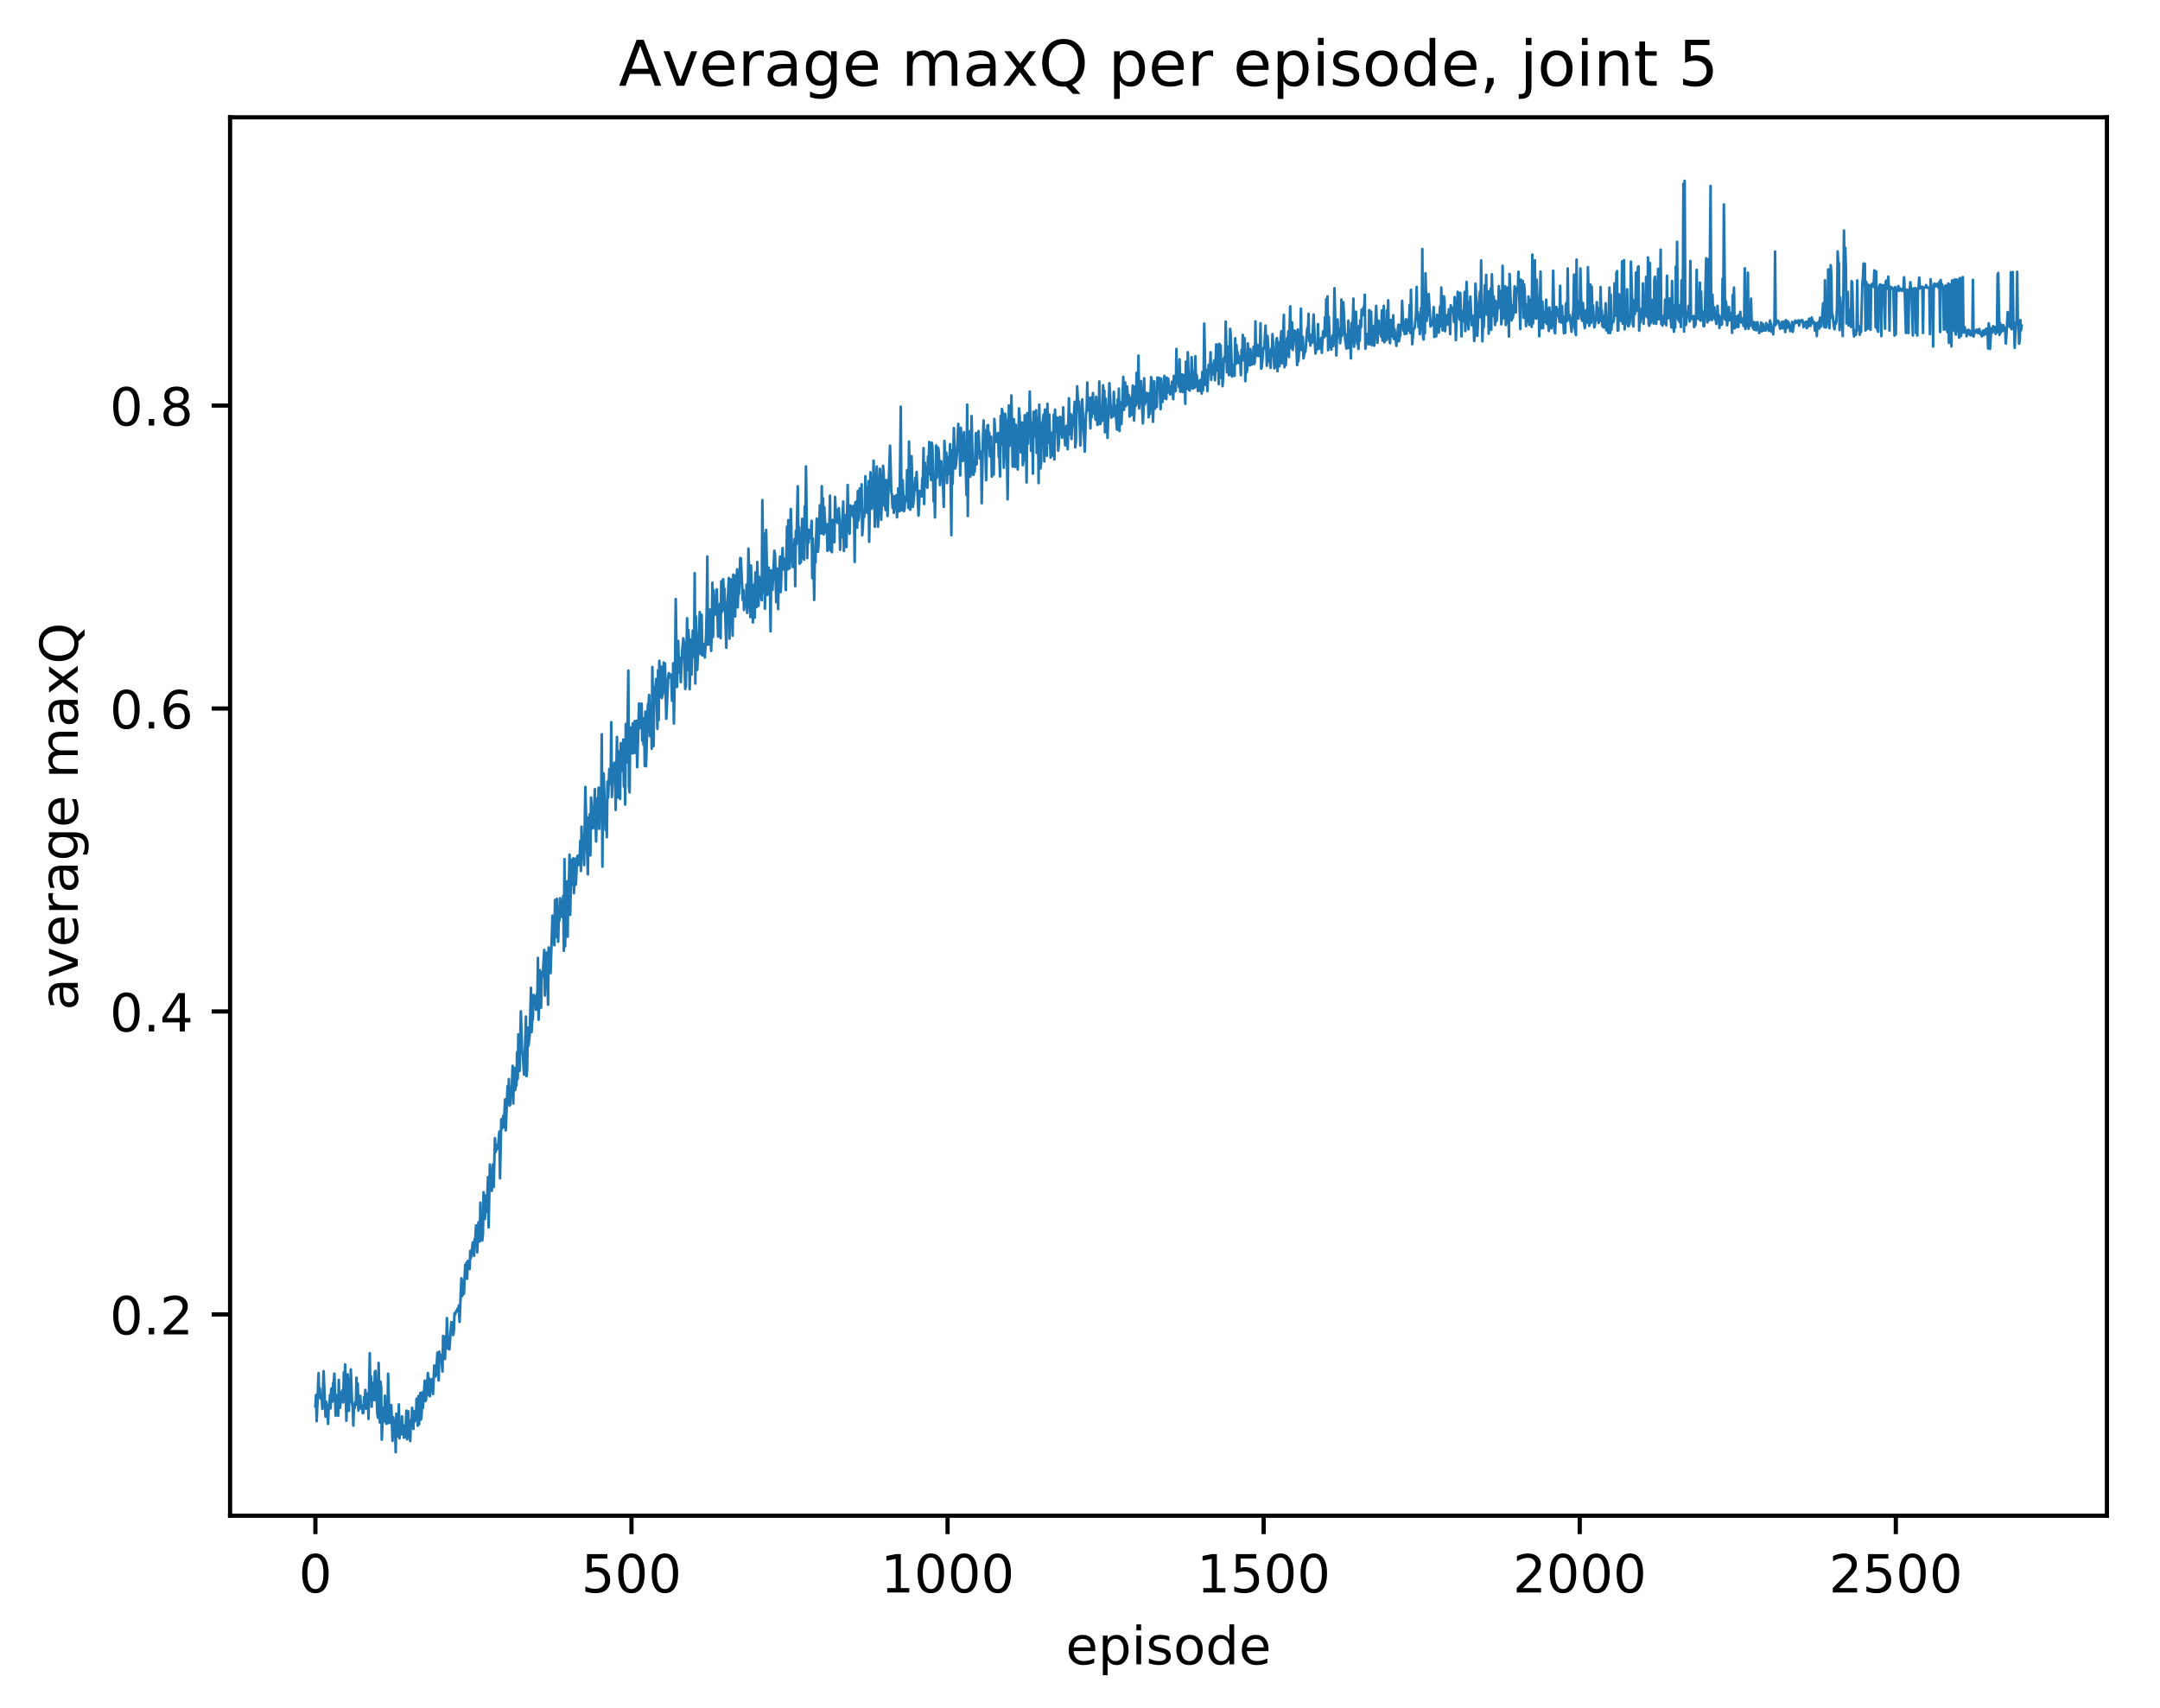 <?xml version="1.0" encoding="utf-8" standalone="no"?>
<!DOCTYPE svg PUBLIC "-//W3C//DTD SVG 1.1//EN"
  "http://www.w3.org/Graphics/SVG/1.1/DTD/svg11.dtd">
<!-- Created with matplotlib (http://matplotlib.org/) -->
<svg height="325pt" version="1.1" viewBox="0 0 411 325" width="411pt" xmlns="http://www.w3.org/2000/svg" xmlns:xlink="http://www.w3.org/1999/xlink">
 <defs>
  <style type="text/css">
*{stroke-linecap:butt;stroke-linejoin:round;}
  </style>
 </defs>
 <g id="figure_1">
  <g id="patch_1">
   <path d="M 0 325.986 
L 411.601 325.986 
L 411.601 0 
L 0 0 
z
" style="fill:#ffffff;"/>
  </g>
  <g id="axes_1">
   <g id="patch_2">
    <path d="M 43.781 288.43 
L 400.901 288.43 
L 400.901 22.318 
L 43.781 22.318 
z
" style="fill:#ffffff;"/>
   </g>
   <g id="matplotlib.axis_1">
    <g id="xtick_1">
     <g id="line2d_1">
      <defs>
       <path d="M 0 0 
L 0 3.5 
" id="mae7795d6dc" style="stroke:#000000;stroke-width:0.8;"/>
      </defs>
      <g>
       <use style="stroke:#000000;stroke-width:0.8;" x="60.014" xlink:href="#mae7795d6dc" y="288.43"/>
      </g>
     </g>
     <g id="text_1">
      <!-- 0 -->
      <defs>
       <path d="M 31.781 66.406 
Q 24.172 66.406 20.328 58.906 
Q 16.5 51.422 16.5 36.375 
Q 16.5 21.391 20.328 13.891 
Q 24.172 6.391 31.781 6.391 
Q 39.453 6.391 43.281 13.891 
Q 47.125 21.391 47.125 36.375 
Q 47.125 51.422 43.281 58.906 
Q 39.453 66.406 31.781 66.406 
z
M 31.781 74.219 
Q 44.047 74.219 50.516 64.516 
Q 56.984 54.828 56.984 36.375 
Q 56.984 17.969 50.516 8.266 
Q 44.047 -1.422 31.781 -1.422 
Q 19.531 -1.422 13.062 8.266 
Q 6.594 17.969 6.594 36.375 
Q 6.594 54.828 13.062 64.516 
Q 19.531 74.219 31.781 74.219 
z
" id="DejaVuSans-30"/>
      </defs>
      <g transform="translate(56.833 303.029)scale(0.1 -0.1)">
       <use xlink:href="#DejaVuSans-30"/>
      </g>
     </g>
    </g>
    <g id="xtick_2">
     <g id="line2d_2">
      <g>
       <use style="stroke:#000000;stroke-width:0.8;" x="120.157" xlink:href="#mae7795d6dc" y="288.43"/>
      </g>
     </g>
     <g id="text_2">
      <!-- 500 -->
      <defs>
       <path d="M 10.797 72.906 
L 49.516 72.906 
L 49.516 64.594 
L 19.828 64.594 
L 19.828 46.734 
Q 21.969 47.469 24.109 47.828 
Q 26.266 48.188 28.422 48.188 
Q 40.625 48.188 47.75 41.5 
Q 54.891 34.812 54.891 23.391 
Q 54.891 11.625 47.562 5.094 
Q 40.234 -1.422 26.906 -1.422 
Q 22.312 -1.422 17.547 -0.641 
Q 12.797 0.141 7.719 1.703 
L 7.719 11.625 
Q 12.109 9.234 16.797 8.062 
Q 21.484 6.891 26.703 6.891 
Q 35.156 6.891 40.078 11.328 
Q 45.016 15.766 45.016 23.391 
Q 45.016 31 40.078 35.438 
Q 35.156 39.891 26.703 39.891 
Q 22.75 39.891 18.812 39.016 
Q 14.891 38.141 10.797 36.281 
z
" id="DejaVuSans-35"/>
      </defs>
      <g transform="translate(110.614 303.029)scale(0.1 -0.1)">
       <use xlink:href="#DejaVuSans-35"/>
       <use x="63.623" xlink:href="#DejaVuSans-30"/>
       <use x="127.246" xlink:href="#DejaVuSans-30"/>
      </g>
     </g>
    </g>
    <g id="xtick_3">
     <g id="line2d_3">
      <g>
       <use style="stroke:#000000;stroke-width:0.8;" x="180.301" xlink:href="#mae7795d6dc" y="288.43"/>
      </g>
     </g>
     <g id="text_3">
      <!-- 1000 -->
      <defs>
       <path d="M 12.406 8.297 
L 28.516 8.297 
L 28.516 63.922 
L 10.984 60.406 
L 10.984 69.391 
L 28.422 72.906 
L 38.281 72.906 
L 38.281 8.297 
L 54.391 8.297 
L 54.391 0 
L 12.406 0 
z
" id="DejaVuSans-31"/>
      </defs>
      <g transform="translate(167.576 303.029)scale(0.1 -0.1)">
       <use xlink:href="#DejaVuSans-31"/>
       <use x="63.623" xlink:href="#DejaVuSans-30"/>
       <use x="127.246" xlink:href="#DejaVuSans-30"/>
       <use x="190.869" xlink:href="#DejaVuSans-30"/>
      </g>
     </g>
    </g>
    <g id="xtick_4">
     <g id="line2d_4">
      <g>
       <use style="stroke:#000000;stroke-width:0.8;" x="240.444" xlink:href="#mae7795d6dc" y="288.43"/>
      </g>
     </g>
     <g id="text_4">
      <!-- 1500 -->
      <g transform="translate(227.719 303.029)scale(0.1 -0.1)">
       <use xlink:href="#DejaVuSans-31"/>
       <use x="63.623" xlink:href="#DejaVuSans-35"/>
       <use x="127.246" xlink:href="#DejaVuSans-30"/>
       <use x="190.869" xlink:href="#DejaVuSans-30"/>
      </g>
     </g>
    </g>
    <g id="xtick_5">
     <g id="line2d_5">
      <g>
       <use style="stroke:#000000;stroke-width:0.8;" x="300.588" xlink:href="#mae7795d6dc" y="288.43"/>
      </g>
     </g>
     <g id="text_5">
      <!-- 2000 -->
      <defs>
       <path d="M 19.188 8.297 
L 53.609 8.297 
L 53.609 0 
L 7.328 0 
L 7.328 8.297 
Q 12.938 14.109 22.625 23.891 
Q 32.328 33.688 34.812 36.531 
Q 39.547 41.844 41.422 45.531 
Q 43.312 49.219 43.312 52.781 
Q 43.312 58.594 39.234 62.25 
Q 35.156 65.922 28.609 65.922 
Q 23.969 65.922 18.812 64.312 
Q 13.672 62.703 7.812 59.422 
L 7.812 69.391 
Q 13.766 71.781 18.938 73 
Q 24.125 74.219 28.422 74.219 
Q 39.75 74.219 46.484 68.547 
Q 53.219 62.891 53.219 53.422 
Q 53.219 48.922 51.531 44.891 
Q 49.859 40.875 45.406 35.406 
Q 44.188 33.984 37.641 27.219 
Q 31.109 20.453 19.188 8.297 
z
" id="DejaVuSans-32"/>
      </defs>
      <g transform="translate(287.863 303.029)scale(0.1 -0.1)">
       <use xlink:href="#DejaVuSans-32"/>
       <use x="63.623" xlink:href="#DejaVuSans-30"/>
       <use x="127.246" xlink:href="#DejaVuSans-30"/>
       <use x="190.869" xlink:href="#DejaVuSans-30"/>
      </g>
     </g>
    </g>
    <g id="xtick_6">
     <g id="line2d_6">
      <g>
       <use style="stroke:#000000;stroke-width:0.8;" x="360.731" xlink:href="#mae7795d6dc" y="288.43"/>
      </g>
     </g>
     <g id="text_6">
      <!-- 2500 -->
      <g transform="translate(348.006 303.029)scale(0.1 -0.1)">
       <use xlink:href="#DejaVuSans-32"/>
       <use x="63.623" xlink:href="#DejaVuSans-35"/>
       <use x="127.246" xlink:href="#DejaVuSans-30"/>
       <use x="190.869" xlink:href="#DejaVuSans-30"/>
      </g>
     </g>
    </g>
    <g id="text_7">
     <!-- episode -->
     <defs>
      <path d="M 56.203 29.594 
L 56.203 25.203 
L 14.891 25.203 
Q 15.484 15.922 20.484 11.062 
Q 25.484 6.203 34.422 6.203 
Q 39.594 6.203 44.453 7.469 
Q 49.312 8.734 54.109 11.281 
L 54.109 2.781 
Q 49.266 0.734 44.188 -0.344 
Q 39.109 -1.422 33.891 -1.422 
Q 20.797 -1.422 13.156 6.188 
Q 5.516 13.812 5.516 26.812 
Q 5.516 40.234 12.766 48.109 
Q 20.016 56 32.328 56 
Q 43.359 56 49.781 48.891 
Q 56.203 41.797 56.203 29.594 
z
M 47.219 32.234 
Q 47.125 39.594 43.094 43.984 
Q 39.062 48.391 32.422 48.391 
Q 24.906 48.391 20.391 44.141 
Q 15.875 39.891 15.188 32.172 
z
" id="DejaVuSans-65"/>
      <path d="M 18.109 8.203 
L 18.109 -20.797 
L 9.078 -20.797 
L 9.078 54.688 
L 18.109 54.688 
L 18.109 46.391 
Q 20.953 51.266 25.266 53.625 
Q 29.594 56 35.594 56 
Q 45.562 56 51.781 48.094 
Q 58.016 40.188 58.016 27.297 
Q 58.016 14.406 51.781 6.484 
Q 45.562 -1.422 35.594 -1.422 
Q 29.594 -1.422 25.266 0.953 
Q 20.953 3.328 18.109 8.203 
z
M 48.688 27.297 
Q 48.688 37.203 44.609 42.844 
Q 40.531 48.484 33.406 48.484 
Q 26.266 48.484 22.188 42.844 
Q 18.109 37.203 18.109 27.297 
Q 18.109 17.391 22.188 11.75 
Q 26.266 6.109 33.406 6.109 
Q 40.531 6.109 44.609 11.75 
Q 48.688 17.391 48.688 27.297 
z
" id="DejaVuSans-70"/>
      <path d="M 9.422 54.688 
L 18.406 54.688 
L 18.406 0 
L 9.422 0 
z
M 9.422 75.984 
L 18.406 75.984 
L 18.406 64.594 
L 9.422 64.594 
z
" id="DejaVuSans-69"/>
      <path d="M 44.281 53.078 
L 44.281 44.578 
Q 40.484 46.531 36.375 47.5 
Q 32.281 48.484 27.875 48.484 
Q 21.188 48.484 17.844 46.438 
Q 14.5 44.391 14.5 40.281 
Q 14.5 37.156 16.891 35.375 
Q 19.281 33.594 26.516 31.984 
L 29.594 31.297 
Q 39.156 29.25 43.188 25.516 
Q 47.219 21.781 47.219 15.094 
Q 47.219 7.469 41.188 3.016 
Q 35.156 -1.422 24.609 -1.422 
Q 20.219 -1.422 15.453 -0.562 
Q 10.688 0.297 5.422 2 
L 5.422 11.281 
Q 10.406 8.688 15.234 7.391 
Q 20.062 6.109 24.812 6.109 
Q 31.156 6.109 34.562 8.281 
Q 37.984 10.453 37.984 14.406 
Q 37.984 18.062 35.516 20.016 
Q 33.062 21.969 24.703 23.781 
L 21.578 24.516 
Q 13.234 26.266 9.516 29.906 
Q 5.812 33.547 5.812 39.891 
Q 5.812 47.609 11.281 51.797 
Q 16.75 56 26.812 56 
Q 31.781 56 36.172 55.266 
Q 40.578 54.547 44.281 53.078 
z
" id="DejaVuSans-73"/>
      <path d="M 30.609 48.391 
Q 23.391 48.391 19.188 42.75 
Q 14.984 37.109 14.984 27.297 
Q 14.984 17.484 19.156 11.844 
Q 23.344 6.203 30.609 6.203 
Q 37.797 6.203 41.984 11.859 
Q 46.188 17.531 46.188 27.297 
Q 46.188 37.016 41.984 42.703 
Q 37.797 48.391 30.609 48.391 
z
M 30.609 56 
Q 42.328 56 49.016 48.375 
Q 55.719 40.766 55.719 27.297 
Q 55.719 13.875 49.016 6.219 
Q 42.328 -1.422 30.609 -1.422 
Q 18.844 -1.422 12.172 6.219 
Q 5.516 13.875 5.516 27.297 
Q 5.516 40.766 12.172 48.375 
Q 18.844 56 30.609 56 
z
" id="DejaVuSans-6f"/>
      <path d="M 45.406 46.391 
L 45.406 75.984 
L 54.391 75.984 
L 54.391 0 
L 45.406 0 
L 45.406 8.203 
Q 42.578 3.328 38.25 0.953 
Q 33.938 -1.422 27.875 -1.422 
Q 17.969 -1.422 11.734 6.484 
Q 5.516 14.406 5.516 27.297 
Q 5.516 40.188 11.734 48.094 
Q 17.969 56 27.875 56 
Q 33.938 56 38.25 53.625 
Q 42.578 51.266 45.406 46.391 
z
M 14.797 27.297 
Q 14.797 17.391 18.875 11.75 
Q 22.953 6.109 30.078 6.109 
Q 37.203 6.109 41.297 11.75 
Q 45.406 17.391 45.406 27.297 
Q 45.406 37.203 41.297 42.844 
Q 37.203 48.484 30.078 48.484 
Q 22.953 48.484 18.875 42.844 
Q 14.797 37.203 14.797 27.297 
z
" id="DejaVuSans-64"/>
     </defs>
     <g transform="translate(202.787 316.707)scale(0.1 -0.1)">
      <use xlink:href="#DejaVuSans-65"/>
      <use x="61.523" xlink:href="#DejaVuSans-70"/>
      <use x="125" xlink:href="#DejaVuSans-69"/>
      <use x="152.783" xlink:href="#DejaVuSans-73"/>
      <use x="204.883" xlink:href="#DejaVuSans-6f"/>
      <use x="266.064" xlink:href="#DejaVuSans-64"/>
      <use x="329.541" xlink:href="#DejaVuSans-65"/>
     </g>
    </g>
   </g>
   <g id="matplotlib.axis_2">
    <g id="ytick_1">
     <g id="line2d_7">
      <defs>
       <path d="M 0 0 
L -3.5 0 
" id="m55930b9f74" style="stroke:#000000;stroke-width:0.8;"/>
      </defs>
      <g>
       <use style="stroke:#000000;stroke-width:0.8;" x="43.781" xlink:href="#m55930b9f74" y="250.12"/>
      </g>
     </g>
     <g id="text_8">
      <!-- 0.2 -->
      <defs>
       <path d="M 10.688 12.406 
L 21 12.406 
L 21 0 
L 10.688 0 
z
" id="DejaVuSans-2e"/>
      </defs>
      <g transform="translate(20.878 253.919)scale(0.1 -0.1)">
       <use xlink:href="#DejaVuSans-30"/>
       <use x="63.623" xlink:href="#DejaVuSans-2e"/>
       <use x="95.41" xlink:href="#DejaVuSans-32"/>
      </g>
     </g>
    </g>
    <g id="ytick_2">
     <g id="line2d_8">
      <g>
       <use style="stroke:#000000;stroke-width:0.8;" x="43.781" xlink:href="#m55930b9f74" y="192.471"/>
      </g>
     </g>
     <g id="text_9">
      <!-- 0.4 -->
      <defs>
       <path d="M 37.797 64.312 
L 12.891 25.391 
L 37.797 25.391 
z
M 35.203 72.906 
L 47.609 72.906 
L 47.609 25.391 
L 58.016 25.391 
L 58.016 17.188 
L 47.609 17.188 
L 47.609 0 
L 37.797 0 
L 37.797 17.188 
L 4.891 17.188 
L 4.891 26.703 
z
" id="DejaVuSans-34"/>
      </defs>
      <g transform="translate(20.878 196.271)scale(0.1 -0.1)">
       <use xlink:href="#DejaVuSans-30"/>
       <use x="63.623" xlink:href="#DejaVuSans-2e"/>
       <use x="95.41" xlink:href="#DejaVuSans-34"/>
      </g>
     </g>
    </g>
    <g id="ytick_3">
     <g id="line2d_9">
      <g>
       <use style="stroke:#000000;stroke-width:0.8;" x="43.781" xlink:href="#m55930b9f74" y="134.823"/>
      </g>
     </g>
     <g id="text_10">
      <!-- 0.6 -->
      <defs>
       <path d="M 33.016 40.375 
Q 26.375 40.375 22.484 35.828 
Q 18.609 31.297 18.609 23.391 
Q 18.609 15.531 22.484 10.953 
Q 26.375 6.391 33.016 6.391 
Q 39.656 6.391 43.531 10.953 
Q 47.406 15.531 47.406 23.391 
Q 47.406 31.297 43.531 35.828 
Q 39.656 40.375 33.016 40.375 
z
M 52.594 71.297 
L 52.594 62.312 
Q 48.875 64.062 45.094 64.984 
Q 41.312 65.922 37.594 65.922 
Q 27.828 65.922 22.672 59.328 
Q 17.531 52.734 16.797 39.406 
Q 19.672 43.656 24.016 45.922 
Q 28.375 48.188 33.594 48.188 
Q 44.578 48.188 50.953 41.516 
Q 57.328 34.859 57.328 23.391 
Q 57.328 12.156 50.688 5.359 
Q 44.047 -1.422 33.016 -1.422 
Q 20.359 -1.422 13.672 8.266 
Q 6.984 17.969 6.984 36.375 
Q 6.984 53.656 15.188 63.938 
Q 23.391 74.219 37.203 74.219 
Q 40.922 74.219 44.703 73.484 
Q 48.484 72.75 52.594 71.297 
z
" id="DejaVuSans-36"/>
      </defs>
      <g transform="translate(20.878 138.622)scale(0.1 -0.1)">
       <use xlink:href="#DejaVuSans-30"/>
       <use x="63.623" xlink:href="#DejaVuSans-2e"/>
       <use x="95.41" xlink:href="#DejaVuSans-36"/>
      </g>
     </g>
    </g>
    <g id="ytick_4">
     <g id="line2d_10">
      <g>
       <use style="stroke:#000000;stroke-width:0.8;" x="43.781" xlink:href="#m55930b9f74" y="77.174"/>
      </g>
     </g>
     <g id="text_11">
      <!-- 0.8 -->
      <defs>
       <path d="M 31.781 34.625 
Q 24.75 34.625 20.719 30.859 
Q 16.703 27.094 16.703 20.516 
Q 16.703 13.922 20.719 10.156 
Q 24.75 6.391 31.781 6.391 
Q 38.812 6.391 42.859 10.172 
Q 46.922 13.969 46.922 20.516 
Q 46.922 27.094 42.891 30.859 
Q 38.875 34.625 31.781 34.625 
z
M 21.922 38.812 
Q 15.578 40.375 12.031 44.719 
Q 8.5 49.078 8.5 55.328 
Q 8.5 64.062 14.719 69.141 
Q 20.953 74.219 31.781 74.219 
Q 42.672 74.219 48.875 69.141 
Q 55.078 64.062 55.078 55.328 
Q 55.078 49.078 51.531 44.719 
Q 48 40.375 41.703 38.812 
Q 48.828 37.156 52.797 32.312 
Q 56.781 27.484 56.781 20.516 
Q 56.781 9.906 50.312 4.234 
Q 43.844 -1.422 31.781 -1.422 
Q 19.734 -1.422 13.25 4.234 
Q 6.781 9.906 6.781 20.516 
Q 6.781 27.484 10.781 32.312 
Q 14.797 37.156 21.922 38.812 
z
M 18.312 54.391 
Q 18.312 48.734 21.844 45.562 
Q 25.391 42.391 31.781 42.391 
Q 38.141 42.391 41.719 45.562 
Q 45.312 48.734 45.312 54.391 
Q 45.312 60.062 41.719 63.234 
Q 38.141 66.406 31.781 66.406 
Q 25.391 66.406 21.844 63.234 
Q 18.312 60.062 18.312 54.391 
z
" id="DejaVuSans-38"/>
      </defs>
      <g transform="translate(20.878 80.973)scale(0.1 -0.1)">
       <use xlink:href="#DejaVuSans-30"/>
       <use x="63.623" xlink:href="#DejaVuSans-2e"/>
       <use x="95.41" xlink:href="#DejaVuSans-38"/>
      </g>
     </g>
    </g>
    <g id="text_12">
     <!-- average maxQ -->
     <defs>
      <path d="M 34.281 27.484 
Q 23.391 27.484 19.188 25 
Q 14.984 22.516 14.984 16.5 
Q 14.984 11.719 18.141 8.906 
Q 21.297 6.109 26.703 6.109 
Q 34.188 6.109 38.703 11.406 
Q 43.219 16.703 43.219 25.484 
L 43.219 27.484 
z
M 52.203 31.203 
L 52.203 0 
L 43.219 0 
L 43.219 8.297 
Q 40.141 3.328 35.547 0.953 
Q 30.953 -1.422 24.312 -1.422 
Q 15.922 -1.422 10.953 3.297 
Q 6 8.016 6 15.922 
Q 6 25.141 12.172 29.828 
Q 18.359 34.516 30.609 34.516 
L 43.219 34.516 
L 43.219 35.406 
Q 43.219 41.609 39.141 45 
Q 35.062 48.391 27.688 48.391 
Q 23 48.391 18.547 47.266 
Q 14.109 46.141 10.016 43.891 
L 10.016 52.203 
Q 14.938 54.109 19.578 55.047 
Q 24.219 56 28.609 56 
Q 40.484 56 46.344 49.844 
Q 52.203 43.703 52.203 31.203 
z
" id="DejaVuSans-61"/>
      <path d="M 2.984 54.688 
L 12.5 54.688 
L 29.594 8.797 
L 46.688 54.688 
L 56.203 54.688 
L 35.688 0 
L 23.484 0 
z
" id="DejaVuSans-76"/>
      <path d="M 41.109 46.297 
Q 39.594 47.172 37.812 47.578 
Q 36.031 48 33.891 48 
Q 26.266 48 22.188 43.047 
Q 18.109 38.094 18.109 28.812 
L 18.109 0 
L 9.078 0 
L 9.078 54.688 
L 18.109 54.688 
L 18.109 46.188 
Q 20.953 51.172 25.484 53.578 
Q 30.031 56 36.531 56 
Q 37.453 56 38.578 55.875 
Q 39.703 55.766 41.062 55.516 
z
" id="DejaVuSans-72"/>
      <path d="M 45.406 27.984 
Q 45.406 37.75 41.375 43.109 
Q 37.359 48.484 30.078 48.484 
Q 22.859 48.484 18.828 43.109 
Q 14.797 37.75 14.797 27.984 
Q 14.797 18.266 18.828 12.891 
Q 22.859 7.516 30.078 7.516 
Q 37.359 7.516 41.375 12.891 
Q 45.406 18.266 45.406 27.984 
z
M 54.391 6.781 
Q 54.391 -7.172 48.188 -13.984 
Q 42 -20.797 29.203 -20.797 
Q 24.469 -20.797 20.266 -20.094 
Q 16.062 -19.391 12.109 -17.922 
L 12.109 -9.188 
Q 16.062 -11.328 19.922 -12.344 
Q 23.781 -13.375 27.781 -13.375 
Q 36.625 -13.375 41.016 -8.766 
Q 45.406 -4.156 45.406 5.172 
L 45.406 9.625 
Q 42.625 4.781 38.281 2.391 
Q 33.938 0 27.875 0 
Q 17.828 0 11.672 7.656 
Q 5.516 15.328 5.516 27.984 
Q 5.516 40.672 11.672 48.328 
Q 17.828 56 27.875 56 
Q 33.938 56 38.281 53.609 
Q 42.625 51.219 45.406 46.391 
L 45.406 54.688 
L 54.391 54.688 
z
" id="DejaVuSans-67"/>
      <path id="DejaVuSans-20"/>
      <path d="M 52 44.188 
Q 55.375 50.25 60.062 53.125 
Q 64.75 56 71.094 56 
Q 79.641 56 84.281 50.016 
Q 88.922 44.047 88.922 33.016 
L 88.922 0 
L 79.891 0 
L 79.891 32.719 
Q 79.891 40.578 77.094 44.375 
Q 74.312 48.188 68.609 48.188 
Q 61.625 48.188 57.562 43.547 
Q 53.516 38.922 53.516 30.906 
L 53.516 0 
L 44.484 0 
L 44.484 32.719 
Q 44.484 40.625 41.703 44.406 
Q 38.922 48.188 33.109 48.188 
Q 26.219 48.188 22.156 43.531 
Q 18.109 38.875 18.109 30.906 
L 18.109 0 
L 9.078 0 
L 9.078 54.688 
L 18.109 54.688 
L 18.109 46.188 
Q 21.188 51.219 25.484 53.609 
Q 29.781 56 35.688 56 
Q 41.656 56 45.828 52.969 
Q 50 49.953 52 44.188 
z
" id="DejaVuSans-6d"/>
      <path d="M 54.891 54.688 
L 35.109 28.078 
L 55.906 0 
L 45.312 0 
L 29.391 21.484 
L 13.484 0 
L 2.875 0 
L 24.125 28.609 
L 4.688 54.688 
L 15.281 54.688 
L 29.781 35.203 
L 44.281 54.688 
z
" id="DejaVuSans-78"/>
      <path d="M 39.406 66.219 
Q 28.656 66.219 22.328 58.203 
Q 16.016 50.203 16.016 36.375 
Q 16.016 22.609 22.328 14.594 
Q 28.656 6.594 39.406 6.594 
Q 50.141 6.594 56.422 14.594 
Q 62.703 22.609 62.703 36.375 
Q 62.703 50.203 56.422 58.203 
Q 50.141 66.219 39.406 66.219 
z
M 53.219 1.312 
L 66.219 -12.891 
L 54.297 -12.891 
L 43.5 -1.219 
Q 41.891 -1.312 41.031 -1.359 
Q 40.188 -1.422 39.406 -1.422 
Q 24.031 -1.422 14.812 8.859 
Q 5.609 19.141 5.609 36.375 
Q 5.609 53.656 14.812 63.938 
Q 24.031 74.219 39.406 74.219 
Q 54.734 74.219 63.906 63.938 
Q 73.094 53.656 73.094 36.375 
Q 73.094 23.688 67.984 14.641 
Q 62.891 5.609 53.219 1.312 
z
" id="DejaVuSans-51"/>
     </defs>
     <g transform="translate(14.798 192.263)rotate(-90)scale(0.1 -0.1)">
      <use xlink:href="#DejaVuSans-61"/>
      <use x="61.279" xlink:href="#DejaVuSans-76"/>
      <use x="120.459" xlink:href="#DejaVuSans-65"/>
      <use x="181.982" xlink:href="#DejaVuSans-72"/>
      <use x="223.096" xlink:href="#DejaVuSans-61"/>
      <use x="284.375" xlink:href="#DejaVuSans-67"/>
      <use x="347.852" xlink:href="#DejaVuSans-65"/>
      <use x="409.375" xlink:href="#DejaVuSans-20"/>
      <use x="441.162" xlink:href="#DejaVuSans-6d"/>
      <use x="538.574" xlink:href="#DejaVuSans-61"/>
      <use x="599.854" xlink:href="#DejaVuSans-78"/>
      <use x="659.033" xlink:href="#DejaVuSans-51"/>
     </g>
    </g>
   </g>
   <g id="line2d_11">
    <path clip-path="url(#pcd9f756ce8)" d="M 60.014 267.639 
L 60.134 265.455 
L 60.255 270.438 
L 60.615 261.295 
L 60.736 265.723 
L 60.856 264.193 
L 60.976 266.156 
L 61.217 265.478 
L 61.337 268.102 
L 61.578 260.926 
L 61.818 266.979 
L 61.939 269.582 
L 62.059 266.73 
L 62.299 267.861 
L 62.42 270.954 
L 62.54 267.648 
L 62.66 267.881 
L 62.781 265.492 
L 62.901 268.007 
L 63.021 264.285 
L 63.141 264.189 
L 63.262 266.709 
L 63.382 263.187 
L 63.502 263.047 
L 63.623 261.393 
L 63.863 269.393 
L 64.104 265.499 
L 64.344 269.405 
L 64.465 262.587 
L 64.585 267.888 
L 64.705 267.866 
L 64.946 264.868 
L 65.066 265.292 
L 65.186 264.515 
L 65.307 266.867 
L 65.427 261.141 
L 65.547 263.943 
L 65.667 259.646 
L 65.908 270.343 
L 66.149 261.546 
L 66.269 263.639 
L 66.389 268.468 
L 66.509 262.439 
L 66.63 266.711 
L 66.75 260.589 
L 66.991 267.07 
L 67.111 267.746 
L 67.231 271.285 
L 67.351 267.243 
L 67.472 267.969 
L 67.592 266.797 
L 67.712 267.305 
L 67.833 262.165 
L 67.953 267.072 
L 68.073 263.289 
L 68.193 268.435 
L 68.314 266.662 
L 68.434 267.976 
L 68.554 265.612 
L 68.675 268.006 
L 68.795 267.466 
L 68.915 267.628 
L 69.035 268.923 
L 69.156 268.84 
L 69.276 265.842 
L 69.396 266.769 
L 69.517 264.492 
L 69.637 268.053 
L 69.878 265.186 
L 69.998 265.241 
L 70.118 269.994 
L 70.359 257.504 
L 70.479 265.81 
L 70.599 261.909 
L 70.72 267.689 
L 70.84 263.173 
L 70.96 264.677 
L 71.08 263.102 
L 71.201 266.439 
L 71.321 261.045 
L 71.441 260.869 
L 71.802 269.081 
L 71.922 269.801 
L 72.043 259.345 
L 72.283 270.694 
L 72.404 262.915 
L 72.524 264.012 
L 72.644 273.958 
L 72.885 267.858 
L 73.005 270.45 
L 73.125 270.462 
L 73.246 265.591 
L 73.486 270.919 
L 73.606 270.905 
L 73.727 270.226 
L 73.847 261.405 
L 74.088 270.782 
L 74.208 268.06 
L 74.328 270.167 
L 74.448 267.365 
L 74.689 274.179 
L 74.809 269.693 
L 75.05 271.116 
L 75.17 270.974 
L 75.29 276.334 
L 75.411 269.036 
L 75.531 272.387 
L 75.651 270.046 
L 75.772 273.355 
L 75.892 267.252 
L 76.012 273.724 
L 76.132 271.636 
L 76.253 272.967 
L 76.373 272.721 
L 76.493 269.525 
L 76.614 272.917 
L 76.734 271.216 
L 76.854 273.575 
L 77.095 273.409 
L 77.335 268.423 
L 77.456 273.89 
L 77.696 268.574 
L 77.816 273.362 
L 77.937 273.336 
L 78.057 274.213 
L 78.177 270.28 
L 78.298 271.454 
L 78.418 267.901 
L 78.658 271.928 
L 78.779 268.561 
L 78.899 270.548 
L 79.019 270.014 
L 79.14 270.162 
L 79.26 266.166 
L 79.38 267.129 
L 79.5 271.311 
L 79.621 265.666 
L 79.741 271.011 
L 79.982 265.055 
L 80.102 270.135 
L 80.222 269.193 
L 80.342 264.962 
L 80.463 267.938 
L 80.824 262.734 
L 80.944 266.611 
L 81.064 266.362 
L 81.425 261.279 
L 81.545 265.439 
L 81.666 262.284 
L 81.786 265.701 
L 81.906 262.869 
L 82.026 264.654 
L 82.147 262.483 
L 82.267 263.027 
L 82.387 265.273 
L 82.628 259.846 
L 82.748 260.218 
L 82.869 261.936 
L 82.989 261.463 
L 83.229 257.403 
L 83.35 258.887 
L 83.47 262.677 
L 83.59 257.209 
L 83.711 258.708 
L 83.831 258.739 
L 83.951 257.845 
L 84.192 260.984 
L 84.312 254.215 
L 84.432 258.269 
L 84.553 257.612 
L 84.673 258.594 
L 84.793 254.294 
L 84.913 256.574 
L 85.034 250.822 
L 85.274 256.671 
L 85.395 254.622 
L 85.515 256.78 
L 85.755 253.286 
L 85.876 251.584 
L 85.996 253.026 
L 86.116 251.668 
L 86.237 254.049 
L 86.357 253.351 
L 86.477 249.903 
L 86.597 250.133 
L 86.838 249.422 
L 86.958 249.402 
L 87.079 248.996 
L 87.199 249.571 
L 87.319 248.414 
L 87.439 251.552 
L 87.8 243.242 
L 87.921 246.632 
L 88.041 246.388 
L 88.161 243.676 
L 88.281 246.181 
L 88.522 240.671 
L 88.642 242.699 
L 88.763 240.276 
L 88.883 243.336 
L 89.003 239.933 
L 89.244 240.839 
L 89.364 241.486 
L 89.484 238.062 
L 89.605 239.386 
L 89.965 236.414 
L 90.086 236.979 
L 90.206 238.976 
L 90.326 235.791 
L 90.447 235.734 
L 90.567 233.195 
L 90.687 233.227 
L 90.807 238.319 
L 91.048 232.596 
L 91.168 232.991 
L 91.289 236.237 
L 91.409 228.85 
L 91.529 235.447 
L 91.649 231.601 
L 91.77 236.053 
L 91.89 234.863 
L 92.01 226.89 
L 92.131 228.117 
L 92.251 231.97 
L 92.371 230.46 
L 92.491 227.484 
L 92.612 230.587 
L 92.852 224.009 
L 92.973 233.558 
L 93.213 221.606 
L 93.574 226.612 
L 93.815 221.547 
L 93.935 225.887 
L 94.175 216.591 
L 94.296 219.21 
L 94.416 217.956 
L 94.536 218.709 
L 94.657 217.869 
L 94.777 218.141 
L 95.017 215.33 
L 95.138 224.223 
L 95.378 212.991 
L 95.499 214.787 
L 95.739 212.361 
L 95.859 214.499 
L 96.1 209.205 
L 96.22 215.105 
L 96.581 206.696 
L 96.702 209.9 
L 96.822 205.334 
L 96.942 210.372 
L 97.062 210.256 
L 97.183 207.782 
L 97.303 207.767 
L 97.423 206.094 
L 97.544 202.815 
L 97.664 210.004 
L 97.784 203.263 
L 97.904 203.238 
L 98.025 207.429 
L 98.145 206.571 
L 98.265 206.6 
L 98.386 200.229 
L 98.506 205.333 
L 98.626 196.834 
L 98.746 197.913 
L 98.867 203.795 
L 99.107 192.448 
L 99.348 200.474 
L 99.468 200.506 
L 99.709 204.502 
L 99.949 197.779 
L 100.07 193.454 
L 100.19 204.801 
L 100.31 203.429 
L 100.43 195.54 
L 100.551 198.999 
L 100.791 196.984 
L 101.032 187.971 
L 101.152 196.388 
L 101.272 194.153 
L 101.393 194.003 
L 101.513 189.333 
L 101.633 191.008 
L 101.754 189.764 
L 101.874 189.702 
L 101.994 192.144 
L 102.114 189.208 
L 102.235 191.281 
L 102.355 182.283 
L 102.475 194.047 
L 102.596 191.127 
L 102.716 184.604 
L 102.836 185.316 
L 102.956 191.757 
L 103.077 184.975 
L 103.197 185.788 
L 103.317 184.963 
L 103.558 180.765 
L 103.678 189.441 
L 103.798 184.215 
L 103.919 186.063 
L 104.039 181.273 
L 104.159 184.592 
L 104.28 191.18 
L 104.4 180.295 
L 104.761 185.18 
L 105.122 174.232 
L 105.242 178.278 
L 105.362 177.958 
L 105.482 179.87 
L 105.603 171.27 
L 105.843 178.281 
L 105.964 171.032 
L 106.204 179.216 
L 106.324 174.795 
L 106.445 175.15 
L 106.565 170.921 
L 106.926 174.456 
L 107.166 170.486 
L 107.287 180.927 
L 107.407 163.49 
L 107.527 180.073 
L 107.648 172.879 
L 107.768 176.855 
L 107.888 167.706 
L 108.008 178.242 
L 108.129 168.903 
L 108.249 168.31 
L 108.369 162.632 
L 108.49 174.084 
L 108.73 163.629 
L 108.85 168.362 
L 109.091 163.318 
L 109.211 169.979 
L 109.452 163.46 
L 109.572 168.315 
L 109.813 163.131 
L 109.933 162.828 
L 110.053 164.599 
L 110.174 162.787 
L 110.294 163.423 
L 110.414 160.024 
L 110.535 165.726 
L 110.655 157.325 
L 110.775 162.277 
L 110.895 159.019 
L 111.136 164.624 
L 111.377 149.75 
L 111.617 159.179 
L 111.858 166.374 
L 111.978 155.551 
L 112.098 160.956 
L 112.219 154.925 
L 112.339 162.777 
L 112.459 151.778 
L 112.82 157.64 
L 112.94 157.346 
L 113.181 150.169 
L 113.421 160.129 
L 113.662 151.928 
L 113.782 154.744 
L 113.903 149.879 
L 114.023 157.716 
L 114.263 150.058 
L 114.384 152.399 
L 114.504 139.73 
L 114.624 164.917 
L 114.745 147.967 
L 114.865 147.189 
L 115.226 157.955 
L 115.346 152.972 
L 115.466 159.314 
L 115.587 148.734 
L 115.707 151.808 
L 115.947 146.31 
L 116.188 149.209 
L 116.308 137.427 
L 116.429 151.667 
L 116.669 146.345 
L 116.789 146.24 
L 116.91 145.149 
L 117.03 146.811 
L 117.15 154.123 
L 117.391 140.238 
L 117.631 151.745 
L 117.872 142.988 
L 117.992 152.023 
L 118.113 141.433 
L 118.233 146.756 
L 118.353 146.165 
L 118.594 140.734 
L 118.714 149.692 
L 118.834 142.276 
L 118.955 153.11 
L 119.075 137.772 
L 119.315 145.088 
L 119.556 127.599 
L 119.676 149.56 
L 119.797 150.76 
L 119.917 138.416 
L 120.157 140.735 
L 120.278 143.367 
L 120.398 137.648 
L 120.639 143.286 
L 120.759 137.228 
L 120.999 143.247 
L 121.12 137.158 
L 121.24 145.988 
L 121.601 133.862 
L 121.721 138.567 
L 121.841 136.087 
L 121.962 137.954 
L 122.082 133.893 
L 122.202 140.927 
L 122.323 138.286 
L 122.443 141.705 
L 122.563 136.647 
L 122.683 145.777 
L 122.804 135.429 
L 122.924 145.796 
L 123.285 134.005 
L 123.405 133.846 
L 123.525 132.247 
L 123.646 140.055 
L 123.766 139.673 
L 123.886 133.834 
L 124.007 142.474 
L 124.127 126.933 
L 124.368 141.955 
L 124.488 130.69 
L 124.608 133.569 
L 124.849 129.204 
L 125.089 138.686 
L 125.21 127.546 
L 125.33 137.019 
L 125.45 125.752 
L 125.691 132.545 
L 125.811 126.847 
L 125.931 132.834 
L 126.172 131.753 
L 126.292 126.085 
L 126.412 129.657 
L 126.533 126.239 
L 126.773 136.789 
L 127.134 129.044 
L 127.254 128.099 
L 127.375 128.895 
L 127.615 128.345 
L 127.736 128.972 
L 127.856 133.323 
L 127.976 133.399 
L 128.096 126.216 
L 128.217 137.673 
L 128.457 125.694 
L 128.578 113.994 
L 128.818 130.72 
L 129.059 121.971 
L 129.179 127.976 
L 129.299 125.13 
L 129.42 126.016 
L 129.54 129.804 
L 129.78 124.09 
L 130.021 121.471 
L 130.141 122.187 
L 130.382 131.1 
L 130.502 130.516 
L 130.743 117.651 
L 130.863 127.468 
L 130.983 119.852 
L 131.104 122.052 
L 131.224 131.148 
L 131.464 121.72 
L 131.585 128.378 
L 131.825 119.982 
L 131.946 124.974 
L 132.066 123.938 
L 132.186 109.068 
L 132.306 130.06 
L 132.427 117.314 
L 132.667 127.468 
L 132.908 121.725 
L 133.028 120.434 
L 133.148 116.474 
L 133.269 124.422 
L 133.509 116.987 
L 133.63 124.721 
L 133.99 122.53 
L 134.111 125.118 
L 134.351 120.837 
L 134.472 116.067 
L 134.592 105.896 
L 134.712 122.692 
L 134.832 121.118 
L 134.953 122.567 
L 135.073 115.991 
L 135.314 123.858 
L 135.434 119.795 
L 135.554 110.891 
L 135.674 121.22 
L 135.795 112.32 
L 135.915 116.203 
L 136.035 113.649 
L 136.156 116.948 
L 136.396 112.144 
L 136.637 121.135 
L 136.998 114.874 
L 137.118 121.428 
L 137.238 110.604 
L 137.359 116.44 
L 137.479 116.11 
L 137.599 110.214 
L 137.719 112.449 
L 137.84 112.028 
L 138.201 123.266 
L 138.321 115.193 
L 138.441 114.666 
L 138.682 109.993 
L 138.802 121.535 
L 139.043 110.246 
L 139.163 119.123 
L 139.283 115.905 
L 139.403 120.957 
L 139.524 109.34 
L 139.764 117.245 
L 139.885 117.316 
L 140.005 109.493 
L 140.125 113.645 
L 140.245 108.342 
L 140.366 115.581 
L 140.486 111.875 
L 140.606 113.052 
L 140.847 106.187 
L 140.967 106.257 
L 141.328 114.158 
L 141.448 112.292 
L 141.569 116.077 
L 141.689 114.579 
L 141.809 115.361 
L 141.929 115.323 
L 142.05 111.259 
L 142.17 116.636 
L 142.29 113.712 
L 142.411 104.394 
L 142.771 117.407 
L 142.892 107.612 
L 143.253 118.45 
L 143.493 111.227 
L 143.613 117.534 
L 143.734 108.932 
L 143.974 115.517 
L 144.095 106.932 
L 144.335 115.295 
L 144.455 109.765 
L 144.576 113.532 
L 144.696 112.064 
L 144.816 112.107 
L 144.937 114.228 
L 145.057 95.155 
L 145.297 112.749 
L 145.418 101.566 
L 145.538 115.841 
L 145.658 111.242 
L 145.779 100.852 
L 146.019 113.207 
L 146.26 108.005 
L 146.5 110.95 
L 146.621 120.146 
L 146.741 108.546 
L 146.861 109.327 
L 146.981 112.269 
L 147.342 104.799 
L 147.463 105.414 
L 147.703 114.574 
L 147.944 108.208 
L 148.064 115.906 
L 148.184 108.473 
L 148.305 108.156 
L 148.425 105.925 
L 148.545 112.672 
L 148.906 104.295 
L 149.026 108.325 
L 149.147 106.285 
L 149.267 108.397 
L 149.387 106.645 
L 149.507 112.293 
L 149.748 100.238 
L 149.868 108.359 
L 149.989 98.987 
L 150.229 108.169 
L 150.47 96.867 
L 150.71 106.193 
L 150.831 107.892 
L 150.951 104.652 
L 151.071 104.537 
L 151.192 102.566 
L 151.312 111.546 
L 151.432 101.014 
L 151.552 103.569 
L 151.793 92.526 
L 151.913 102.217 
L 152.034 100.343 
L 152.154 107.265 
L 152.274 105.449 
L 152.394 107.012 
L 152.635 98.73 
L 152.876 106.172 
L 152.996 106.494 
L 153.116 96.385 
L 153.236 100.451 
L 153.357 88.767 
L 153.597 106.202 
L 153.718 100.754 
L 153.838 103.279 
L 154.078 100.861 
L 154.199 102.385 
L 154.439 99.111 
L 154.56 110.014 
L 154.68 102.476 
L 154.92 114.163 
L 155.041 105.704 
L 155.161 107.032 
L 155.402 98.676 
L 155.642 105.002 
L 155.762 103.211 
L 156.003 96.16 
L 156.123 101.49 
L 156.244 101.478 
L 156.364 92.516 
L 156.484 101.496 
L 156.604 94.828 
L 156.725 101.696 
L 156.845 96.547 
L 157.086 101.306 
L 157.206 100.912 
L 157.326 99.76 
L 157.446 104.83 
L 157.567 104.501 
L 157.687 99.699 
L 157.807 100.074 
L 157.928 94.309 
L 158.048 104.755 
L 158.168 104.624 
L 158.288 105.071 
L 158.409 98.949 
L 158.529 99.717 
L 158.77 103.163 
L 158.89 94.562 
L 159.13 99.219 
L 159.251 97.099 
L 159.371 99.476 
L 159.612 96.699 
L 159.732 98.706 
L 159.852 104.618 
L 159.972 100.398 
L 160.093 102.232 
L 160.213 100.447 
L 160.454 95.423 
L 160.574 104.839 
L 160.694 99.349 
L 160.814 100.536 
L 160.935 98.009 
L 161.055 104.107 
L 161.296 92.286 
L 161.416 99.38 
L 161.536 98.833 
L 161.656 101.564 
L 161.777 96.164 
L 161.897 98.077 
L 162.017 97.799 
L 162.138 96.42 
L 162.258 96.326 
L 162.378 98.406 
L 162.498 96.249 
L 162.619 106.924 
L 162.739 95.612 
L 162.859 99.364 
L 162.98 95.401 
L 163.1 100.424 
L 163.22 93.446 
L 163.34 99.049 
L 163.461 98.27 
L 163.581 92.97 
L 163.822 97.048 
L 163.942 92.156 
L 164.062 101.851 
L 164.182 100.322 
L 164.303 97.122 
L 164.423 98.396 
L 164.543 96.701 
L 164.664 90.621 
L 164.784 97.394 
L 164.904 92.803 
L 165.025 97.614 
L 165.145 97.068 
L 165.265 91.562 
L 165.385 103.095 
L 165.626 89.871 
L 165.867 96.8 
L 165.987 93.682 
L 166.107 93.502 
L 166.227 87.651 
L 166.468 100.238 
L 166.709 91.62 
L 166.829 88.786 
L 167.069 100.234 
L 167.43 89.217 
L 167.671 98.91 
L 167.911 91.557 
L 168.032 88.637 
L 168.152 90.181 
L 168.272 96.226 
L 168.393 95.128 
L 168.513 97.058 
L 168.633 91.352 
L 168.874 98.19 
L 169.355 84.821 
L 169.595 93.745 
L 169.716 94.009 
L 169.836 96.648 
L 169.956 94.782 
L 170.077 97.585 
L 170.197 94.43 
L 170.317 96.887 
L 170.558 94.251 
L 170.678 98.441 
L 170.919 92.947 
L 171.159 97.299 
L 171.4 77.384 
L 171.52 97.089 
L 171.64 95.625 
L 171.761 91.379 
L 172.001 97.282 
L 172.121 96.803 
L 172.242 94.518 
L 172.482 95.334 
L 172.603 89.469 
L 172.843 96.648 
L 172.963 84.02 
L 173.204 97.002 
L 173.445 86.796 
L 173.685 96.456 
L 173.805 95.761 
L 174.166 90.935 
L 174.287 93.217 
L 174.407 89.811 
L 174.768 98.115 
L 175.008 93.439 
L 175.129 93.538 
L 175.249 93.829 
L 175.369 94.472 
L 175.489 91.054 
L 175.61 90.816 
L 175.73 85.267 
L 175.85 95.905 
L 175.971 88.053 
L 176.331 92.272 
L 176.452 92.805 
L 176.572 86.874 
L 176.692 89.361 
L 176.813 84.105 
L 176.933 90.276 
L 177.053 89.862 
L 177.173 91.35 
L 177.294 84.25 
L 177.414 84.982 
L 177.655 95.451 
L 177.775 91.412 
L 177.895 98.46 
L 178.136 84.765 
L 178.256 90.915 
L 178.497 85.175 
L 178.617 85.812 
L 178.858 92.313 
L 179.098 87.757 
L 179.218 90.516 
L 179.339 89.292 
L 179.579 96.453 
L 179.7 83.904 
L 179.94 89.59 
L 180.06 86.153 
L 180.181 91.918 
L 180.421 86.956 
L 180.542 90.197 
L 180.782 84.525 
L 181.023 101.837 
L 181.143 85.695 
L 181.263 92.054 
L 181.504 81.451 
L 181.744 89.147 
L 181.865 88.69 
L 182.105 86.17 
L 182.346 80.662 
L 182.466 85.849 
L 182.586 83.816 
L 182.707 90.473 
L 182.827 81.416 
L 183.188 87.725 
L 183.428 82.225 
L 183.549 87.443 
L 183.669 85.498 
L 183.91 94.198 
L 184.03 76.99 
L 184.15 98.192 
L 184.27 83.54 
L 184.391 84.815 
L 184.511 82.074 
L 184.631 90.701 
L 184.752 86.785 
L 184.872 79.176 
L 185.112 90.277 
L 185.233 90.375 
L 185.353 89.408 
L 185.473 89.724 
L 185.714 82.416 
L 185.834 88.375 
L 185.954 83.346 
L 186.075 84.709 
L 186.195 82.048 
L 186.436 87.234 
L 186.556 87.274 
L 186.676 85.916 
L 186.796 95.767 
L 187.037 83.211 
L 187.157 79.998 
L 187.278 84.53 
L 187.398 81.867 
L 187.638 91.369 
L 187.879 81.003 
L 187.999 80.895 
L 188.12 85.32 
L 188.24 82.344 
L 188.36 86.832 
L 188.48 83.236 
L 188.601 83.114 
L 188.721 90.707 
L 188.962 87.82 
L 189.082 90.312 
L 189.202 79.716 
L 189.443 83.896 
L 189.563 84.094 
L 189.804 82.619 
L 189.924 82.389 
L 190.044 86.964 
L 190.164 86.986 
L 190.285 90.664 
L 190.405 79.167 
L 190.525 84.609 
L 190.646 77.823 
L 190.766 78.401 
L 191.006 89.01 
L 191.127 86.088 
L 191.247 78.721 
L 191.488 80.423 
L 191.728 95.016 
L 191.969 77.143 
L 192.089 84.861 
L 192.209 80.756 
L 192.33 83.875 
L 192.45 75.254 
L 192.691 88.797 
L 192.931 79.781 
L 193.051 82.503 
L 193.172 88.851 
L 193.292 80.831 
L 193.412 87.853 
L 193.533 83.306 
L 193.653 89.342 
L 193.893 77.713 
L 194.014 79.126 
L 194.254 86.086 
L 194.495 80.405 
L 194.615 88.519 
L 194.735 87.602 
L 194.856 87.557 
L 194.976 79.017 
L 195.096 85.735 
L 195.217 83.449 
L 195.337 91.807 
L 195.457 78.612 
L 195.577 84.437 
L 195.698 80.252 
L 195.818 82.733 
L 195.938 74.508 
L 196.179 85.783 
L 196.299 84.466 
L 196.419 80.362 
L 196.54 90.135 
L 196.66 78.349 
L 196.78 80.925 
L 196.901 80.024 
L 197.021 83.053 
L 197.141 78.068 
L 197.261 86.187 
L 197.502 79.448 
L 197.622 91.92 
L 197.743 76.998 
L 197.983 89.135 
L 198.103 88.05 
L 198.224 80.538 
L 198.344 80.598 
L 198.585 78.891 
L 198.705 87.802 
L 198.825 77.936 
L 199.186 86.723 
L 199.306 76.839 
L 199.427 84.264 
L 199.667 78.902 
L 199.908 87.083 
L 200.028 85.96 
L 200.269 82.3 
L 200.389 86.723 
L 200.509 78.908 
L 200.629 87.439 
L 200.75 77.946 
L 200.87 82.116 
L 201.111 79.416 
L 201.351 85.746 
L 201.471 84.497 
L 201.592 79.522 
L 201.712 79.315 
L 201.832 79.757 
L 202.073 83.294 
L 202.193 81.762 
L 202.313 77.507 
L 202.434 82.839 
L 202.554 82.551 
L 202.674 84.753 
L 202.795 83.911 
L 202.915 81.03 
L 203.035 81.454 
L 203.155 85.477 
L 203.396 75.783 
L 203.516 82.65 
L 203.637 81.341 
L 203.757 78.809 
L 203.877 83.55 
L 204.118 79.121 
L 204.238 80.961 
L 204.479 76.469 
L 204.599 85.124 
L 204.719 84.039 
L 204.96 73.506 
L 205.2 78.113 
L 205.321 76.378 
L 205.561 84.788 
L 205.922 76.005 
L 206.403 85.938 
L 206.644 78.752 
L 206.764 78.035 
L 206.884 72.786 
L 207.005 78.061 
L 207.245 75.714 
L 207.486 81.502 
L 207.606 75.659 
L 207.726 79.422 
L 207.967 74.794 
L 208.087 78.665 
L 208.208 76.618 
L 208.448 79.873 
L 208.568 75.508 
L 208.809 80.855 
L 208.929 76.796 
L 209.05 80.723 
L 209.17 72.591 
L 209.41 80.665 
L 209.531 77.775 
L 209.651 80.145 
L 209.771 79.82 
L 209.892 73.305 
L 210.012 75.17 
L 210.132 74.368 
L 210.252 82.251 
L 210.373 75.848 
L 210.493 79.043 
L 210.613 77.65 
L 210.734 83.334 
L 211.094 72.913 
L 211.455 79.476 
L 211.696 77.543 
L 211.816 79.216 
L 211.936 74.555 
L 212.057 78.39 
L 212.177 77.149 
L 212.538 81.756 
L 212.658 76.008 
L 212.778 79.772 
L 212.899 73.951 
L 213.019 82.027 
L 213.139 76.537 
L 213.38 80.713 
L 213.741 71.705 
L 213.861 77.997 
L 213.981 76.872 
L 214.102 72.805 
L 214.222 77.269 
L 214.462 73.546 
L 214.703 76.999 
L 214.823 75.22 
L 214.944 79.26 
L 215.184 75.723 
L 215.304 78.965 
L 215.545 73.371 
L 215.786 80.02 
L 216.026 73.551 
L 216.146 77.198 
L 216.267 70.958 
L 216.387 76.742 
L 216.507 74.356 
L 216.628 67.665 
L 216.748 77.72 
L 216.988 73.021 
L 217.109 72.523 
L 217.47 80.581 
L 217.59 77.811 
L 217.71 71.987 
L 217.83 76.962 
L 217.951 76.45 
L 218.071 76.436 
L 218.191 74.753 
L 218.312 76.091 
L 218.432 75.26 
L 218.552 79.408 
L 218.672 74.847 
L 218.793 78.794 
L 219.033 71.768 
L 219.154 72.233 
L 219.394 80.27 
L 219.635 72.581 
L 219.755 77.788 
L 219.875 75.467 
L 219.996 75.463 
L 220.116 77.44 
L 220.236 71.833 
L 220.357 73.931 
L 220.597 71.904 
L 220.838 77.855 
L 220.958 72.084 
L 221.199 76.477 
L 221.319 74.025 
L 221.439 75.606 
L 221.559 71.54 
L 221.68 75.816 
L 221.8 75.204 
L 221.92 75.924 
L 222.041 71.876 
L 222.161 74.714 
L 222.281 72.063 
L 222.401 73.757 
L 222.522 73.527 
L 222.642 75.06 
L 222.762 74.892 
L 223.003 72.642 
L 223.243 75.95 
L 223.364 71.53 
L 223.484 71.804 
L 223.604 74.477 
L 223.725 74.339 
L 223.845 66.409 
L 223.965 72.955 
L 224.085 72.723 
L 224.206 71.748 
L 224.326 73.651 
L 224.446 68.378 
L 224.567 74.528 
L 224.807 72.45 
L 224.927 71.237 
L 225.048 74.604 
L 225.168 74.409 
L 225.409 71.331 
L 225.529 76.842 
L 225.649 68.84 
L 225.769 69.62 
L 225.89 73.979 
L 226.01 67.021 
L 226.251 74.213 
L 226.371 74.323 
L 226.491 71.899 
L 226.611 73.786 
L 226.732 67.968 
L 226.972 73.956 
L 227.093 73.877 
L 227.213 70.695 
L 227.333 73.743 
L 227.453 67.8 
L 227.574 73.465 
L 227.694 71.339 
L 227.935 74.42 
L 228.055 72.723 
L 228.175 73.946 
L 228.295 72.396 
L 228.416 74.395 
L 228.536 72.227 
L 228.656 74.89 
L 228.777 70.809 
L 228.897 74.28 
L 229.017 72.209 
L 229.137 61.582 
L 229.378 73.253 
L 229.619 70.413 
L 229.739 74.429 
L 229.979 69.425 
L 230.22 70.385 
L 230.34 67.02 
L 230.461 72.276 
L 230.581 69.492 
L 230.701 71.297 
L 230.942 68.989 
L 231.062 68.549 
L 231.182 72.363 
L 231.423 65.534 
L 231.543 65.573 
L 231.663 70.563 
L 231.784 68.54 
L 231.904 73.095 
L 232.024 65.413 
L 232.145 71.92 
L 232.265 65.739 
L 232.385 70.857 
L 232.505 69.153 
L 232.626 73.489 
L 232.746 71.857 
L 232.866 68.192 
L 232.987 67.969 
L 233.107 68.767 
L 233.227 61.184 
L 233.468 70.843 
L 233.588 70.376 
L 233.708 65.922 
L 233.829 71.397 
L 233.949 71.337 
L 234.069 62.587 
L 234.19 63.959 
L 234.43 71.648 
L 234.55 69.43 
L 234.791 70.951 
L 234.911 71.526 
L 235.032 64.365 
L 235.152 69.257 
L 235.272 65.661 
L 235.392 68.394 
L 235.513 67.039 
L 235.633 69.076 
L 235.753 67.797 
L 235.874 68.659 
L 235.994 68.654 
L 236.114 71.403 
L 236.234 66.603 
L 236.355 68.252 
L 236.475 63.706 
L 236.595 68.57 
L 236.836 64.361 
L 236.956 72.527 
L 237.076 67.405 
L 237.197 70.879 
L 237.317 70.318 
L 237.437 65.357 
L 237.558 67.085 
L 237.678 66.643 
L 237.798 69.534 
L 237.918 66.424 
L 238.159 69.384 
L 238.279 68.249 
L 238.4 69.226 
L 238.52 65.99 
L 238.64 69.275 
L 238.76 68.932 
L 238.881 61.164 
L 239.001 67.766 
L 239.242 65.605 
L 239.362 66.151 
L 239.482 67.751 
L 239.602 66.631 
L 239.723 67.099 
L 239.843 61.526 
L 239.963 70.154 
L 240.084 69.872 
L 240.324 66.899 
L 240.444 66.128 
L 240.565 66.258 
L 240.805 61.958 
L 241.046 69.603 
L 241.166 63.93 
L 241.407 67.168 
L 241.527 68.823 
L 241.647 68.88 
L 241.768 70 
L 241.888 66.385 
L 242.008 67.707 
L 242.128 63.584 
L 242.489 70.089 
L 242.61 69.842 
L 242.85 64.956 
L 242.97 64.332 
L 243.091 70.647 
L 243.211 65.142 
L 243.452 69.663 
L 243.692 64.292 
L 243.812 63.026 
L 243.933 69.137 
L 244.053 63.788 
L 244.173 63.398 
L 244.294 59.913 
L 244.414 69.872 
L 244.534 66.07 
L 244.654 69.476 
L 244.895 64.345 
L 245.015 65.216 
L 245.136 63.035 
L 245.256 67.936 
L 245.496 58.3 
L 245.617 66.16 
L 245.737 65.045 
L 245.857 61.331 
L 245.978 66.607 
L 246.098 65.663 
L 246.218 62.881 
L 246.339 63.089 
L 246.459 63.05 
L 246.579 63.761 
L 246.82 69.465 
L 246.94 62.701 
L 247.06 68.757 
L 247.301 64.566 
L 247.421 65.638 
L 247.541 58.722 
L 247.662 66.61 
L 247.902 64.105 
L 248.023 68.192 
L 248.263 66.797 
L 248.383 66.96 
L 248.744 62.424 
L 248.865 63.845 
L 248.985 59.726 
L 249.105 64.909 
L 249.225 63.817 
L 249.346 65.753 
L 249.466 63.711 
L 249.586 63.785 
L 249.707 65.192 
L 249.947 59.862 
L 250.188 65.279 
L 250.308 67.273 
L 250.549 66.131 
L 250.669 66.324 
L 250.789 61.664 
L 250.909 66.403 
L 251.03 64.711 
L 251.15 66.269 
L 251.27 65.74 
L 251.391 64.315 
L 251.511 67.128 
L 251.751 63.048 
L 251.872 64.166 
L 251.992 64.156 
L 252.112 60.394 
L 252.233 63.89 
L 252.353 56.922 
L 252.473 63.045 
L 252.593 56.393 
L 252.714 66.657 
L 252.834 60.293 
L 253.075 66.073 
L 253.195 64.475 
L 253.315 66.524 
L 253.556 63.842 
L 253.676 65.837 
L 253.796 63 
L 253.917 54.85 
L 254.157 64.26 
L 254.277 67.647 
L 254.518 60.79 
L 254.638 64.018 
L 254.879 62.615 
L 254.999 65.311 
L 255.119 63.823 
L 255.24 57.013 
L 255.36 63.911 
L 255.48 62.902 
L 255.601 57.513 
L 255.961 64.65 
L 256.202 66.325 
L 256.322 63.673 
L 256.443 66.222 
L 256.563 61.027 
L 256.683 66.184 
L 256.803 62.705 
L 256.924 64.583 
L 257.044 68.202 
L 257.164 61.478 
L 257.285 65.3 
L 257.525 56.815 
L 257.645 65.967 
L 258.006 59.322 
L 258.247 65.423 
L 258.367 64.847 
L 258.487 66.392 
L 258.608 62.021 
L 258.728 64.846 
L 258.848 60.928 
L 258.969 62.237 
L 259.089 58.918 
L 259.329 59.976 
L 259.45 58.47 
L 259.57 59.212 
L 259.69 56.09 
L 259.811 66.353 
L 260.051 63.562 
L 260.172 65.195 
L 260.292 64.872 
L 260.412 65.524 
L 260.532 59.001 
L 260.773 65.471 
L 260.893 59.283 
L 261.014 65.674 
L 261.134 62.225 
L 261.254 65.473 
L 261.374 62.076 
L 261.495 65.777 
L 261.856 58.208 
L 262.096 65.234 
L 262.337 61.044 
L 262.457 63.423 
L 262.577 63.477 
L 262.698 62.767 
L 262.818 64.08 
L 262.938 59.073 
L 263.058 64.822 
L 263.179 63.924 
L 263.299 58.197 
L 263.419 65.143 
L 263.66 62.512 
L 263.78 64.746 
L 263.9 59.034 
L 264.021 64.409 
L 264.141 57.151 
L 264.261 64.125 
L 264.382 64.438 
L 264.502 65.294 
L 264.622 60.878 
L 264.863 64.026 
L 265.103 59.988 
L 265.224 64.516 
L 265.344 62.635 
L 265.705 65.819 
L 266.066 61.783 
L 266.186 64.945 
L 266.306 63.995 
L 266.426 63.946 
L 266.547 61.763 
L 266.667 62.209 
L 266.787 57.246 
L 267.028 62.893 
L 267.148 61.355 
L 267.268 63.564 
L 267.509 60.758 
L 267.629 63.505 
L 267.75 60.856 
L 267.99 62.873 
L 268.11 61.327 
L 268.231 58.034 
L 268.351 63.368 
L 268.471 55.138 
L 268.712 65.504 
L 268.952 62.673 
L 269.193 62.379 
L 269.434 59.705 
L 269.554 54.598 
L 269.674 60.701 
L 269.794 59.374 
L 269.915 62.28 
L 270.035 60.041 
L 270.155 63.576 
L 270.276 62.577 
L 270.396 58.574 
L 270.516 62.537 
L 270.636 47.391 
L 270.757 63.813 
L 270.877 64.621 
L 270.997 62.029 
L 271.118 63.412 
L 271.238 52.008 
L 271.478 61.039 
L 271.599 58.159 
L 271.719 60.037 
L 271.839 55.942 
L 272.08 59.79 
L 272.2 62.135 
L 272.32 61.1 
L 272.441 61.209 
L 272.561 61.835 
L 272.681 60.689 
L 272.802 58.436 
L 272.922 64.133 
L 273.162 60.702 
L 273.283 63.996 
L 273.403 59.886 
L 273.523 60.425 
L 273.644 60.022 
L 273.764 63.304 
L 274.005 58.317 
L 274.125 62.08 
L 274.245 54.713 
L 274.486 62.874 
L 274.726 56.374 
L 274.847 57.166 
L 274.967 63.024 
L 275.207 59.983 
L 275.448 61.771 
L 275.689 58.845 
L 275.809 60.187 
L 275.929 63.589 
L 276.049 58.093 
L 276.17 59.307 
L 276.29 58.555 
L 276.41 59.392 
L 276.531 58.625 
L 276.651 61.247 
L 276.771 56.536 
L 276.891 57.87 
L 277.012 64.71 
L 277.373 55.525 
L 277.733 60.791 
L 277.854 55.74 
L 278.094 64.017 
L 278.215 59.208 
L 278.455 61.141 
L 278.696 55.546 
L 278.816 63 
L 279.057 53.636 
L 279.297 61.035 
L 279.417 62.655 
L 279.538 57.469 
L 279.658 60.422 
L 279.778 56.443 
L 280.019 61.889 
L 280.139 60.046 
L 280.259 60.814 
L 280.38 60.688 
L 280.5 64.876 
L 280.62 63.542 
L 280.741 53.959 
L 280.861 56.313 
L 281.101 63.905 
L 281.342 58.708 
L 281.583 55.546 
L 281.703 60.353 
L 281.823 49.562 
L 282.064 64.953 
L 282.184 61.442 
L 282.304 62.271 
L 282.425 59.697 
L 282.545 54.265 
L 282.665 58.383 
L 282.785 52.296 
L 282.906 59.859 
L 283.146 55.437 
L 283.267 63.501 
L 283.387 59.716 
L 283.507 61.018 
L 283.627 54.904 
L 283.748 62.761 
L 283.868 52.195 
L 284.109 60.102 
L 284.229 56.401 
L 284.469 61.847 
L 284.59 57.26 
L 284.71 61.157 
L 284.83 60.825 
L 284.951 58.398 
L 285.071 58.729 
L 285.191 54.444 
L 285.311 58.493 
L 285.432 57.96 
L 285.552 55.382 
L 285.672 61.71 
L 285.793 60.251 
L 285.913 50.589 
L 286.033 60.534 
L 286.274 59.515 
L 286.394 54.475 
L 286.514 61.844 
L 286.635 60.853 
L 286.875 54.731 
L 286.995 57.83 
L 287.116 64.032 
L 287.236 52.127 
L 287.597 60.972 
L 287.717 58.177 
L 287.838 60.568 
L 287.958 59.735 
L 288.198 54.482 
L 288.439 59.461 
L 288.559 54.788 
L 288.68 55.692 
L 288.8 55.644 
L 288.92 51.713 
L 289.281 62.624 
L 289.401 53.214 
L 289.522 57.985 
L 289.762 53.484 
L 289.882 60.465 
L 290.003 54.133 
L 290.123 55.586 
L 290.364 62.06 
L 290.484 57.964 
L 290.604 61.196 
L 290.724 60.736 
L 290.845 56.432 
L 290.965 61.827 
L 291.085 57.015 
L 291.206 61.072 
L 291.326 58.056 
L 291.446 62.204 
L 291.566 48.442 
L 291.687 61.558 
L 291.807 60.17 
L 292.048 49.536 
L 292.168 60.135 
L 292.288 60.631 
L 292.408 53.234 
L 292.649 60.51 
L 292.769 57.764 
L 292.89 64 
L 293.13 51.683 
L 293.25 62.477 
L 293.371 61.692 
L 293.491 57.429 
L 293.611 62.443 
L 293.732 59.481 
L 293.852 59.705 
L 293.972 61.293 
L 294.213 57.03 
L 294.333 61.649 
L 294.453 58.707 
L 294.694 62.98 
L 294.814 58.524 
L 294.934 61.761 
L 295.055 59.54 
L 295.175 62.475 
L 295.295 62.025 
L 295.416 58.684 
L 295.536 51.512 
L 295.776 62.958 
L 295.897 63.416 
L 296.137 58.411 
L 296.258 60.131 
L 296.498 58.907 
L 296.739 61.25 
L 296.859 54.382 
L 296.979 60.975 
L 297.1 61.37 
L 297.22 58.213 
L 297.34 61.421 
L 297.46 61.12 
L 297.581 63.407 
L 297.701 60.246 
L 297.821 63.343 
L 297.942 57.867 
L 298.062 57.641 
L 298.182 61.07 
L 298.302 51.077 
L 298.423 60.144 
L 298.543 60.816 
L 298.663 59.906 
L 298.904 61.878 
L 299.024 63.133 
L 299.385 58.761 
L 299.505 52.258 
L 299.626 62.272 
L 299.866 63.769 
L 299.986 49.4 
L 300.107 60.502 
L 300.227 59.905 
L 300.347 60.629 
L 300.468 57.432 
L 300.588 59.918 
L 300.708 51.095 
L 300.949 60.732 
L 301.069 61.039 
L 301.189 57.656 
L 301.43 61.502 
L 301.55 62.447 
L 301.671 61.432 
L 301.791 59.013 
L 302.031 61.403 
L 302.152 50.829 
L 302.392 62.005 
L 302.513 54.6 
L 302.633 54.151 
L 302.753 61.455 
L 302.873 54.574 
L 302.994 59.156 
L 303.114 58.122 
L 303.355 62.296 
L 303.475 61.869 
L 303.595 60.78 
L 303.715 60.913 
L 303.836 57.506 
L 303.956 60.514 
L 304.076 60.595 
L 304.197 61.474 
L 304.317 58.637 
L 304.437 61.099 
L 304.557 54.628 
L 304.678 59.552 
L 304.798 59.085 
L 304.918 62.123 
L 305.039 60.599 
L 305.159 62.329 
L 305.279 60.041 
L 305.399 60.982 
L 305.52 57.708 
L 305.64 62.844 
L 305.76 61.741 
L 306.001 63.336 
L 306.241 54.726 
L 306.362 63.399 
L 306.482 56.083 
L 306.602 62.763 
L 306.723 61.292 
L 306.963 61.351 
L 307.083 60.727 
L 307.204 53.925 
L 307.324 60.089 
L 307.444 59.489 
L 307.565 51.967 
L 307.685 51.593 
L 307.805 62.917 
L 307.925 62.881 
L 308.046 56.014 
L 308.286 61.018 
L 308.407 61.061 
L 308.527 60.001 
L 308.647 49.743 
L 308.767 61.576 
L 308.888 58.241 
L 309.008 49.507 
L 309.128 62.672 
L 309.369 59.48 
L 309.489 61.331 
L 309.609 55.045 
L 309.73 61.856 
L 309.85 62.103 
L 310.091 61.55 
L 310.211 59.634 
L 310.331 49.789 
L 310.692 61.703 
L 310.812 62.129 
L 310.933 57.177 
L 311.053 59.819 
L 311.173 59.141 
L 311.293 51.877 
L 311.414 59.154 
L 311.654 50.875 
L 311.775 50.674 
L 311.895 62.928 
L 312.015 60.603 
L 312.135 61.371 
L 312.376 58.717 
L 312.496 60.554 
L 312.617 53.938 
L 312.737 61.621 
L 312.977 56.202 
L 313.098 60.138 
L 313.218 52.706 
L 313.459 60.396 
L 313.579 48.997 
L 313.699 61.477 
L 313.819 62.007 
L 313.94 50.023 
L 314.06 61.521 
L 314.301 57.069 
L 314.541 60.775 
L 314.662 61.575 
L 314.782 53.217 
L 314.902 52.673 
L 315.143 61.628 
L 315.383 55.875 
L 315.504 51.157 
L 315.624 60.763 
L 315.744 56.756 
L 315.864 57.624 
L 315.985 47.505 
L 316.105 61.663 
L 316.225 60.057 
L 316.346 61.951 
L 316.466 61.288 
L 316.586 61.563 
L 316.706 61.428 
L 316.827 57.057 
L 317.067 61.891 
L 317.188 52.467 
L 317.308 60.204 
L 317.428 60.562 
L 317.669 56.806 
L 317.909 60.827 
L 318.03 62.308 
L 318.15 53.476 
L 318.27 61.652 
L 318.39 61.37 
L 318.511 63.133 
L 318.631 58.042 
L 318.751 62.361 
L 318.872 50.739 
L 318.992 58.768 
L 319.112 46.006 
L 319.232 60.296 
L 319.353 60.886 
L 319.473 59.094 
L 319.593 61.292 
L 319.714 57.999 
L 319.834 62.225 
L 319.954 53.353 
L 320.074 54.407 
L 320.195 60.128 
L 320.315 34.964 
L 320.435 63.085 
L 320.556 34.414 
L 320.676 60.12 
L 320.796 61.824 
L 321.037 59.465 
L 321.157 60.299 
L 321.277 58.238 
L 321.518 61.181 
L 321.638 49.66 
L 321.758 60.48 
L 321.879 60.713 
L 322.119 60.253 
L 322.24 60.124 
L 322.36 62.243 
L 322.48 61.604 
L 322.6 61.865 
L 322.721 60.255 
L 322.841 51.342 
L 322.961 60.563 
L 323.082 59.273 
L 323.202 60.698 
L 323.322 59.922 
L 323.442 53.772 
L 323.563 61.019 
L 323.683 55.482 
L 323.803 60.797 
L 323.924 59.219 
L 324.164 62.091 
L 324.284 62.017 
L 324.405 59.636 
L 324.645 49.154 
L 324.886 61.349 
L 325.006 49.329 
L 325.126 60.969 
L 325.247 60.64 
L 325.487 35.393 
L 325.608 60.818 
L 325.728 60.908 
L 325.848 56.092 
L 325.968 60.443 
L 326.089 60.317 
L 326.209 58.479 
L 326.329 60.788 
L 326.45 60.663 
L 326.57 61.636 
L 326.69 60.766 
L 326.81 58.207 
L 326.931 60.645 
L 327.051 59.931 
L 327.171 62.404 
L 327.292 60.314 
L 327.532 61.81 
L 327.652 61.727 
L 327.773 53.022 
L 327.893 60.417 
L 328.013 38.903 
L 328.254 60.819 
L 328.374 57.293 
L 328.495 58.216 
L 328.615 61.904 
L 328.855 60.022 
L 328.976 58.449 
L 329.096 60.945 
L 329.337 59.563 
L 329.457 59.604 
L 329.577 63.339 
L 329.697 56.137 
L 329.818 58.078 
L 329.938 54.712 
L 330.058 62.496 
L 330.299 60.259 
L 330.419 62.228 
L 330.539 61.509 
L 330.66 60.096 
L 330.78 62.211 
L 330.9 59.911 
L 331.021 61.068 
L 331.141 59.337 
L 331.261 61.323 
L 331.381 61.37 
L 331.622 60.594 
L 331.742 62.014 
L 331.863 61.905 
L 331.983 51.051 
L 332.103 62.606 
L 332.223 62.007 
L 332.344 58.376 
L 332.464 59.688 
L 332.584 51.899 
L 332.705 62.562 
L 332.825 62.074 
L 332.945 60.829 
L 333.065 61.684 
L 333.186 56.832 
L 333.306 61.978 
L 333.426 61.25 
L 333.547 62.444 
L 333.667 61.271 
L 333.787 62.74 
L 334.028 61.41 
L 334.148 62.858 
L 334.389 61.293 
L 334.749 63.382 
L 334.87 62.457 
L 334.99 62.702 
L 335.11 61.365 
L 335.231 63.05 
L 335.351 61.689 
L 335.471 61.636 
L 335.591 62.9 
L 335.712 62.421 
L 335.952 62.905 
L 336.073 61.469 
L 336.193 62.304 
L 336.313 61.857 
L 336.554 62.958 
L 336.794 60.986 
L 336.915 61.55 
L 337.035 63.113 
L 337.155 62.199 
L 337.275 62.367 
L 337.396 63.623 
L 337.516 61.658 
L 337.636 62.028 
L 337.757 47.865 
L 337.877 61.811 
L 338.238 61.001 
L 338.358 61.354 
L 338.478 61.21 
L 338.719 62.558 
L 338.839 61.894 
L 338.959 62.221 
L 339.08 61.244 
L 339.2 62.469 
L 339.32 61.22 
L 339.441 61.673 
L 339.561 61.464 
L 339.681 63.198 
L 339.801 60.9 
L 339.922 62.495 
L 340.042 62.317 
L 340.162 61.137 
L 340.403 61.553 
L 340.643 63.015 
L 340.884 62.692 
L 341.004 61.254 
L 341.125 63.144 
L 341.365 61.405 
L 341.485 61.514 
L 341.606 60.997 
L 341.726 61.435 
L 341.846 61.366 
L 341.967 61.112 
L 342.087 61.403 
L 342.207 60.954 
L 342.328 61.966 
L 342.448 61.032 
L 342.688 60.996 
L 342.809 61.25 
L 342.929 60.905 
L 343.049 61.304 
L 343.17 62.25 
L 343.29 61.377 
L 343.41 61.97 
L 343.53 61.945 
L 343.651 61.227 
L 343.771 62.444 
L 343.891 61.185 
L 344.012 62.173 
L 344.252 60.638 
L 344.493 62.015 
L 344.733 60.41 
L 344.974 61.509 
L 345.094 61.2 
L 345.214 61.394 
L 345.335 62.877 
L 345.575 61.482 
L 345.696 63.947 
L 345.816 61.441 
L 345.936 62.004 
L 346.056 61.21 
L 346.177 62.515 
L 346.297 60.463 
L 346.417 60.913 
L 346.538 62.106 
L 346.658 61.001 
L 346.898 57.7 
L 347.139 62.258 
L 347.259 53.333 
L 347.38 62.318 
L 347.5 62.237 
L 347.62 61.295 
L 347.74 61.431 
L 347.861 51.259 
L 348.101 62.45 
L 348.342 50.47 
L 348.462 52.11 
L 348.582 60.463 
L 348.703 59.879 
L 348.943 62.118 
L 349.064 62.648 
L 349.184 61.201 
L 349.304 61.646 
L 349.424 61.173 
L 349.545 58.15 
L 349.665 47.85 
L 349.785 50.183 
L 349.906 50.054 
L 350.026 62.823 
L 350.146 56.595 
L 350.266 58.569 
L 350.387 58.401 
L 350.627 63.943 
L 350.748 57.252 
L 350.868 43.86 
L 350.988 53.867 
L 351.108 47.15 
L 351.229 50.881 
L 351.349 61.538 
L 351.59 55.55 
L 351.71 61.922 
L 351.95 61.43 
L 352.071 58.924 
L 352.191 62.226 
L 352.311 53.509 
L 352.432 53.721 
L 352.672 63.075 
L 352.792 64.026 
L 352.913 62.874 
L 353.033 63.036 
L 353.153 63.696 
L 353.274 62.327 
L 353.394 53.371 
L 353.514 62.771 
L 353.634 62.562 
L 353.755 62.079 
L 353.875 63.695 
L 353.995 62.256 
L 354.116 63.162 
L 354.356 54.12 
L 354.476 52.854 
L 354.597 50.145 
L 354.717 54.083 
L 354.837 50.185 
L 354.958 62.89 
L 355.078 53.609 
L 355.198 54.048 
L 355.319 62.611 
L 355.439 54.446 
L 355.559 54.207 
L 355.679 62.414 
L 355.8 62.376 
L 355.92 62.754 
L 356.04 54.288 
L 356.161 54.062 
L 356.281 54.426 
L 356.401 53.884 
L 356.521 54.566 
L 356.642 51.456 
L 356.762 51.544 
L 356.882 62.272 
L 357.003 51.682 
L 357.123 62.413 
L 357.363 63.134 
L 357.484 54.824 
L 357.724 54.11 
L 357.845 54.649 
L 357.965 63.963 
L 358.085 54.246 
L 358.326 54.62 
L 358.446 54.274 
L 358.687 62.553 
L 358.807 53.645 
L 358.927 53.407 
L 359.168 54.925 
L 359.288 52.645 
L 359.408 54.736 
L 359.529 62.908 
L 359.649 54.568 
L 359.769 54.76 
L 359.889 54.636 
L 360.01 54.971 
L 360.25 54.88 
L 360.491 63.857 
L 360.611 54.617 
L 360.731 63.614 
L 360.852 55.164 
L 361.092 54.927 
L 361.213 54.432 
L 361.333 55.357 
L 361.573 54.875 
L 361.694 55.212 
L 361.814 55.151 
L 361.934 55.355 
L 362.055 54.988 
L 362.175 55.132 
L 362.295 52.765 
L 362.415 55.118 
L 362.656 63.373 
L 362.776 61.561 
L 362.897 55.102 
L 363.137 63.369 
L 363.257 55.375 
L 363.378 55.28 
L 363.498 53.693 
L 363.739 56.596 
L 363.979 63.835 
L 364.099 54.877 
L 364.34 55.178 
L 364.46 54.821 
L 364.581 63.375 
L 364.701 55.06 
L 364.821 63.841 
L 364.941 54.87 
L 365.062 54.696 
L 365.182 52.817 
L 365.302 54.899 
L 365.423 54.605 
L 365.543 54.616 
L 365.663 54.779 
L 365.783 54.541 
L 365.904 63.361 
L 366.024 54.815 
L 366.385 54.621 
L 366.505 54.253 
L 366.625 54.755 
L 366.986 54.72 
L 367.107 54.76 
L 367.227 63.598 
L 367.347 53.14 
L 367.467 54.371 
L 367.588 57.34 
L 367.708 54.605 
L 367.828 65.938 
L 367.949 54.443 
L 368.069 53.98 
L 368.189 54.559 
L 368.309 54.167 
L 368.43 54.324 
L 368.55 54.003 
L 368.791 54.694 
L 368.911 54.527 
L 369.031 53.63 
L 369.152 63.189 
L 369.272 53.275 
L 369.392 54.405 
L 369.512 54.08 
L 369.633 54.505 
L 369.753 54.515 
L 369.873 62.73 
L 369.994 62.675 
L 370.114 54.574 
L 370.234 54.327 
L 370.354 54.437 
L 370.475 62.83 
L 370.595 63.24 
L 370.715 53.952 
L 370.836 65.243 
L 370.956 54.103 
L 371.196 54.454 
L 371.317 65.93 
L 371.437 53.356 
L 371.557 62.894 
L 371.678 54.509 
L 371.798 54.103 
L 371.918 53.187 
L 372.038 63.114 
L 372.159 63.669 
L 372.279 53.192 
L 372.399 63.103 
L 372.52 53.298 
L 372.76 64.26 
L 372.88 52.929 
L 373.001 63.418 
L 373.121 63.965 
L 373.241 63.052 
L 373.362 52.83 
L 373.482 52.732 
L 373.602 63.275 
L 373.722 63.252 
L 373.843 62.267 
L 373.963 63.109 
L 374.083 62.876 
L 374.204 63.983 
L 374.324 62.882 
L 374.444 63.618 
L 374.564 62.754 
L 374.685 63.174 
L 374.805 62.937 
L 374.925 63.813 
L 375.046 63.224 
L 375.166 63.327 
L 375.286 63.799 
L 375.406 53.256 
L 375.527 64.038 
L 375.767 62.922 
L 375.888 63.276 
L 376.128 62.719 
L 376.369 63.387 
L 376.489 63.191 
L 376.609 62.597 
L 376.85 63.571 
L 376.97 63.289 
L 377.09 64.012 
L 377.331 62.914 
L 377.451 63.773 
L 377.572 62.87 
L 377.812 63.596 
L 377.932 62.553 
L 378.053 63.028 
L 378.173 62.529 
L 378.293 66.307 
L 378.414 61.51 
L 378.534 62.435 
L 378.654 66.397 
L 378.895 62.484 
L 379.015 62.69 
L 379.135 63.269 
L 379.256 62.065 
L 379.376 62.528 
L 379.496 62.246 
L 379.737 63.542 
L 379.857 62.116 
L 379.977 63.258 
L 380.098 52.373 
L 380.218 51.95 
L 380.458 63.733 
L 380.579 61.483 
L 380.699 63.291 
L 380.94 61.877 
L 381.06 62.978 
L 381.18 61.881 
L 381.541 62.903 
L 381.661 65.387 
L 381.902 61.568 
L 382.022 59.389 
L 382.142 61.596 
L 382.263 61.516 
L 382.383 62.21 
L 382.503 62.099 
L 382.624 51.836 
L 382.744 62.651 
L 382.864 52.231 
L 382.985 51.76 
L 383.105 61.72 
L 383.225 61.569 
L 383.345 66.18 
L 383.586 61.35 
L 383.706 61.563 
L 383.827 51.716 
L 383.947 61.475 
L 384.067 61.919 
L 384.187 65.405 
L 384.308 64.76 
L 384.428 60.915 
L 384.548 62.866 
L 384.669 61.973 
L 384.669 61.973 
" style="fill:none;stroke:#1f77b4;stroke-linecap:square;stroke-width:0.5;"/>
   </g>
   <g id="patch_3">
    <path d="M 43.781 288.43 
L 43.781 22.318 
" style="fill:none;stroke:#000000;stroke-linecap:square;stroke-linejoin:miter;stroke-width:0.8;"/>
   </g>
   <g id="patch_4">
    <path d="M 400.901 288.43 
L 400.901 22.318 
" style="fill:none;stroke:#000000;stroke-linecap:square;stroke-linejoin:miter;stroke-width:0.8;"/>
   </g>
   <g id="patch_5">
    <path d="M 43.781 288.43 
L 400.901 288.43 
" style="fill:none;stroke:#000000;stroke-linecap:square;stroke-linejoin:miter;stroke-width:0.8;"/>
   </g>
   <g id="patch_6">
    <path d="M 43.781 22.318 
L 400.901 22.318 
" style="fill:none;stroke:#000000;stroke-linecap:square;stroke-linejoin:miter;stroke-width:0.8;"/>
   </g>
   <g id="text_13">
    <!-- Average maxQ per episode, joint 5 -->
    <defs>
     <path d="M 34.188 63.188 
L 20.797 26.906 
L 47.609 26.906 
z
M 28.609 72.906 
L 39.797 72.906 
L 67.578 0 
L 57.328 0 
L 50.688 18.703 
L 17.828 18.703 
L 11.188 0 
L 0.781 0 
z
" id="DejaVuSans-41"/>
     <path d="M 11.719 12.406 
L 22.016 12.406 
L 22.016 4 
L 14.016 -11.625 
L 7.719 -11.625 
L 11.719 4 
z
" id="DejaVuSans-2c"/>
     <path d="M 9.422 54.688 
L 18.406 54.688 
L 18.406 -0.984 
Q 18.406 -11.422 14.422 -16.109 
Q 10.453 -20.797 1.609 -20.797 
L -1.812 -20.797 
L -1.812 -13.188 
L 0.594 -13.188 
Q 5.719 -13.188 7.562 -10.812 
Q 9.422 -8.453 9.422 -0.984 
z
M 9.422 75.984 
L 18.406 75.984 
L 18.406 64.594 
L 9.422 64.594 
z
" id="DejaVuSans-6a"/>
     <path d="M 54.891 33.016 
L 54.891 0 
L 45.906 0 
L 45.906 32.719 
Q 45.906 40.484 42.875 44.328 
Q 39.844 48.188 33.797 48.188 
Q 26.516 48.188 22.312 43.547 
Q 18.109 38.922 18.109 30.906 
L 18.109 0 
L 9.078 0 
L 9.078 54.688 
L 18.109 54.688 
L 18.109 46.188 
Q 21.344 51.125 25.703 53.562 
Q 30.078 56 35.797 56 
Q 45.219 56 50.047 50.172 
Q 54.891 44.344 54.891 33.016 
z
" id="DejaVuSans-6e"/>
     <path d="M 18.312 70.219 
L 18.312 54.688 
L 36.812 54.688 
L 36.812 47.703 
L 18.312 47.703 
L 18.312 18.016 
Q 18.312 11.328 20.141 9.422 
Q 21.969 7.516 27.594 7.516 
L 36.812 7.516 
L 36.812 0 
L 27.594 0 
Q 17.188 0 13.234 3.875 
Q 9.281 7.766 9.281 18.016 
L 9.281 47.703 
L 2.688 47.703 
L 2.688 54.688 
L 9.281 54.688 
L 9.281 70.219 
z
" id="DejaVuSans-74"/>
    </defs>
    <g transform="translate(117.707 16.318)scale(0.12 -0.12)">
     <use xlink:href="#DejaVuSans-41"/>
     <use x="68.33" xlink:href="#DejaVuSans-76"/>
     <use x="127.51" xlink:href="#DejaVuSans-65"/>
     <use x="189.033" xlink:href="#DejaVuSans-72"/>
     <use x="230.146" xlink:href="#DejaVuSans-61"/>
     <use x="291.426" xlink:href="#DejaVuSans-67"/>
     <use x="354.902" xlink:href="#DejaVuSans-65"/>
     <use x="416.426" xlink:href="#DejaVuSans-20"/>
     <use x="448.213" xlink:href="#DejaVuSans-6d"/>
     <use x="545.625" xlink:href="#DejaVuSans-61"/>
     <use x="606.904" xlink:href="#DejaVuSans-78"/>
     <use x="666.084" xlink:href="#DejaVuSans-51"/>
     <use x="744.795" xlink:href="#DejaVuSans-20"/>
     <use x="776.582" xlink:href="#DejaVuSans-70"/>
     <use x="840.059" xlink:href="#DejaVuSans-65"/>
     <use x="901.582" xlink:href="#DejaVuSans-72"/>
     <use x="942.695" xlink:href="#DejaVuSans-20"/>
     <use x="974.482" xlink:href="#DejaVuSans-65"/>
     <use x="1036.006" xlink:href="#DejaVuSans-70"/>
     <use x="1099.482" xlink:href="#DejaVuSans-69"/>
     <use x="1127.266" xlink:href="#DejaVuSans-73"/>
     <use x="1179.365" xlink:href="#DejaVuSans-6f"/>
     <use x="1240.547" xlink:href="#DejaVuSans-64"/>
     <use x="1304.023" xlink:href="#DejaVuSans-65"/>
     <use x="1365.547" xlink:href="#DejaVuSans-2c"/>
     <use x="1397.334" xlink:href="#DejaVuSans-20"/>
     <use x="1429.121" xlink:href="#DejaVuSans-6a"/>
     <use x="1456.904" xlink:href="#DejaVuSans-6f"/>
     <use x="1518.086" xlink:href="#DejaVuSans-69"/>
     <use x="1545.869" xlink:href="#DejaVuSans-6e"/>
     <use x="1609.248" xlink:href="#DejaVuSans-74"/>
     <use x="1648.457" xlink:href="#DejaVuSans-20"/>
     <use x="1680.244" xlink:href="#DejaVuSans-35"/>
    </g>
   </g>
  </g>
 </g>
 <defs>
  <clipPath id="pcd9f756ce8">
   <rect height="266.112" width="357.12" x="43.781" y="22.318"/>
  </clipPath>
 </defs>
</svg>
